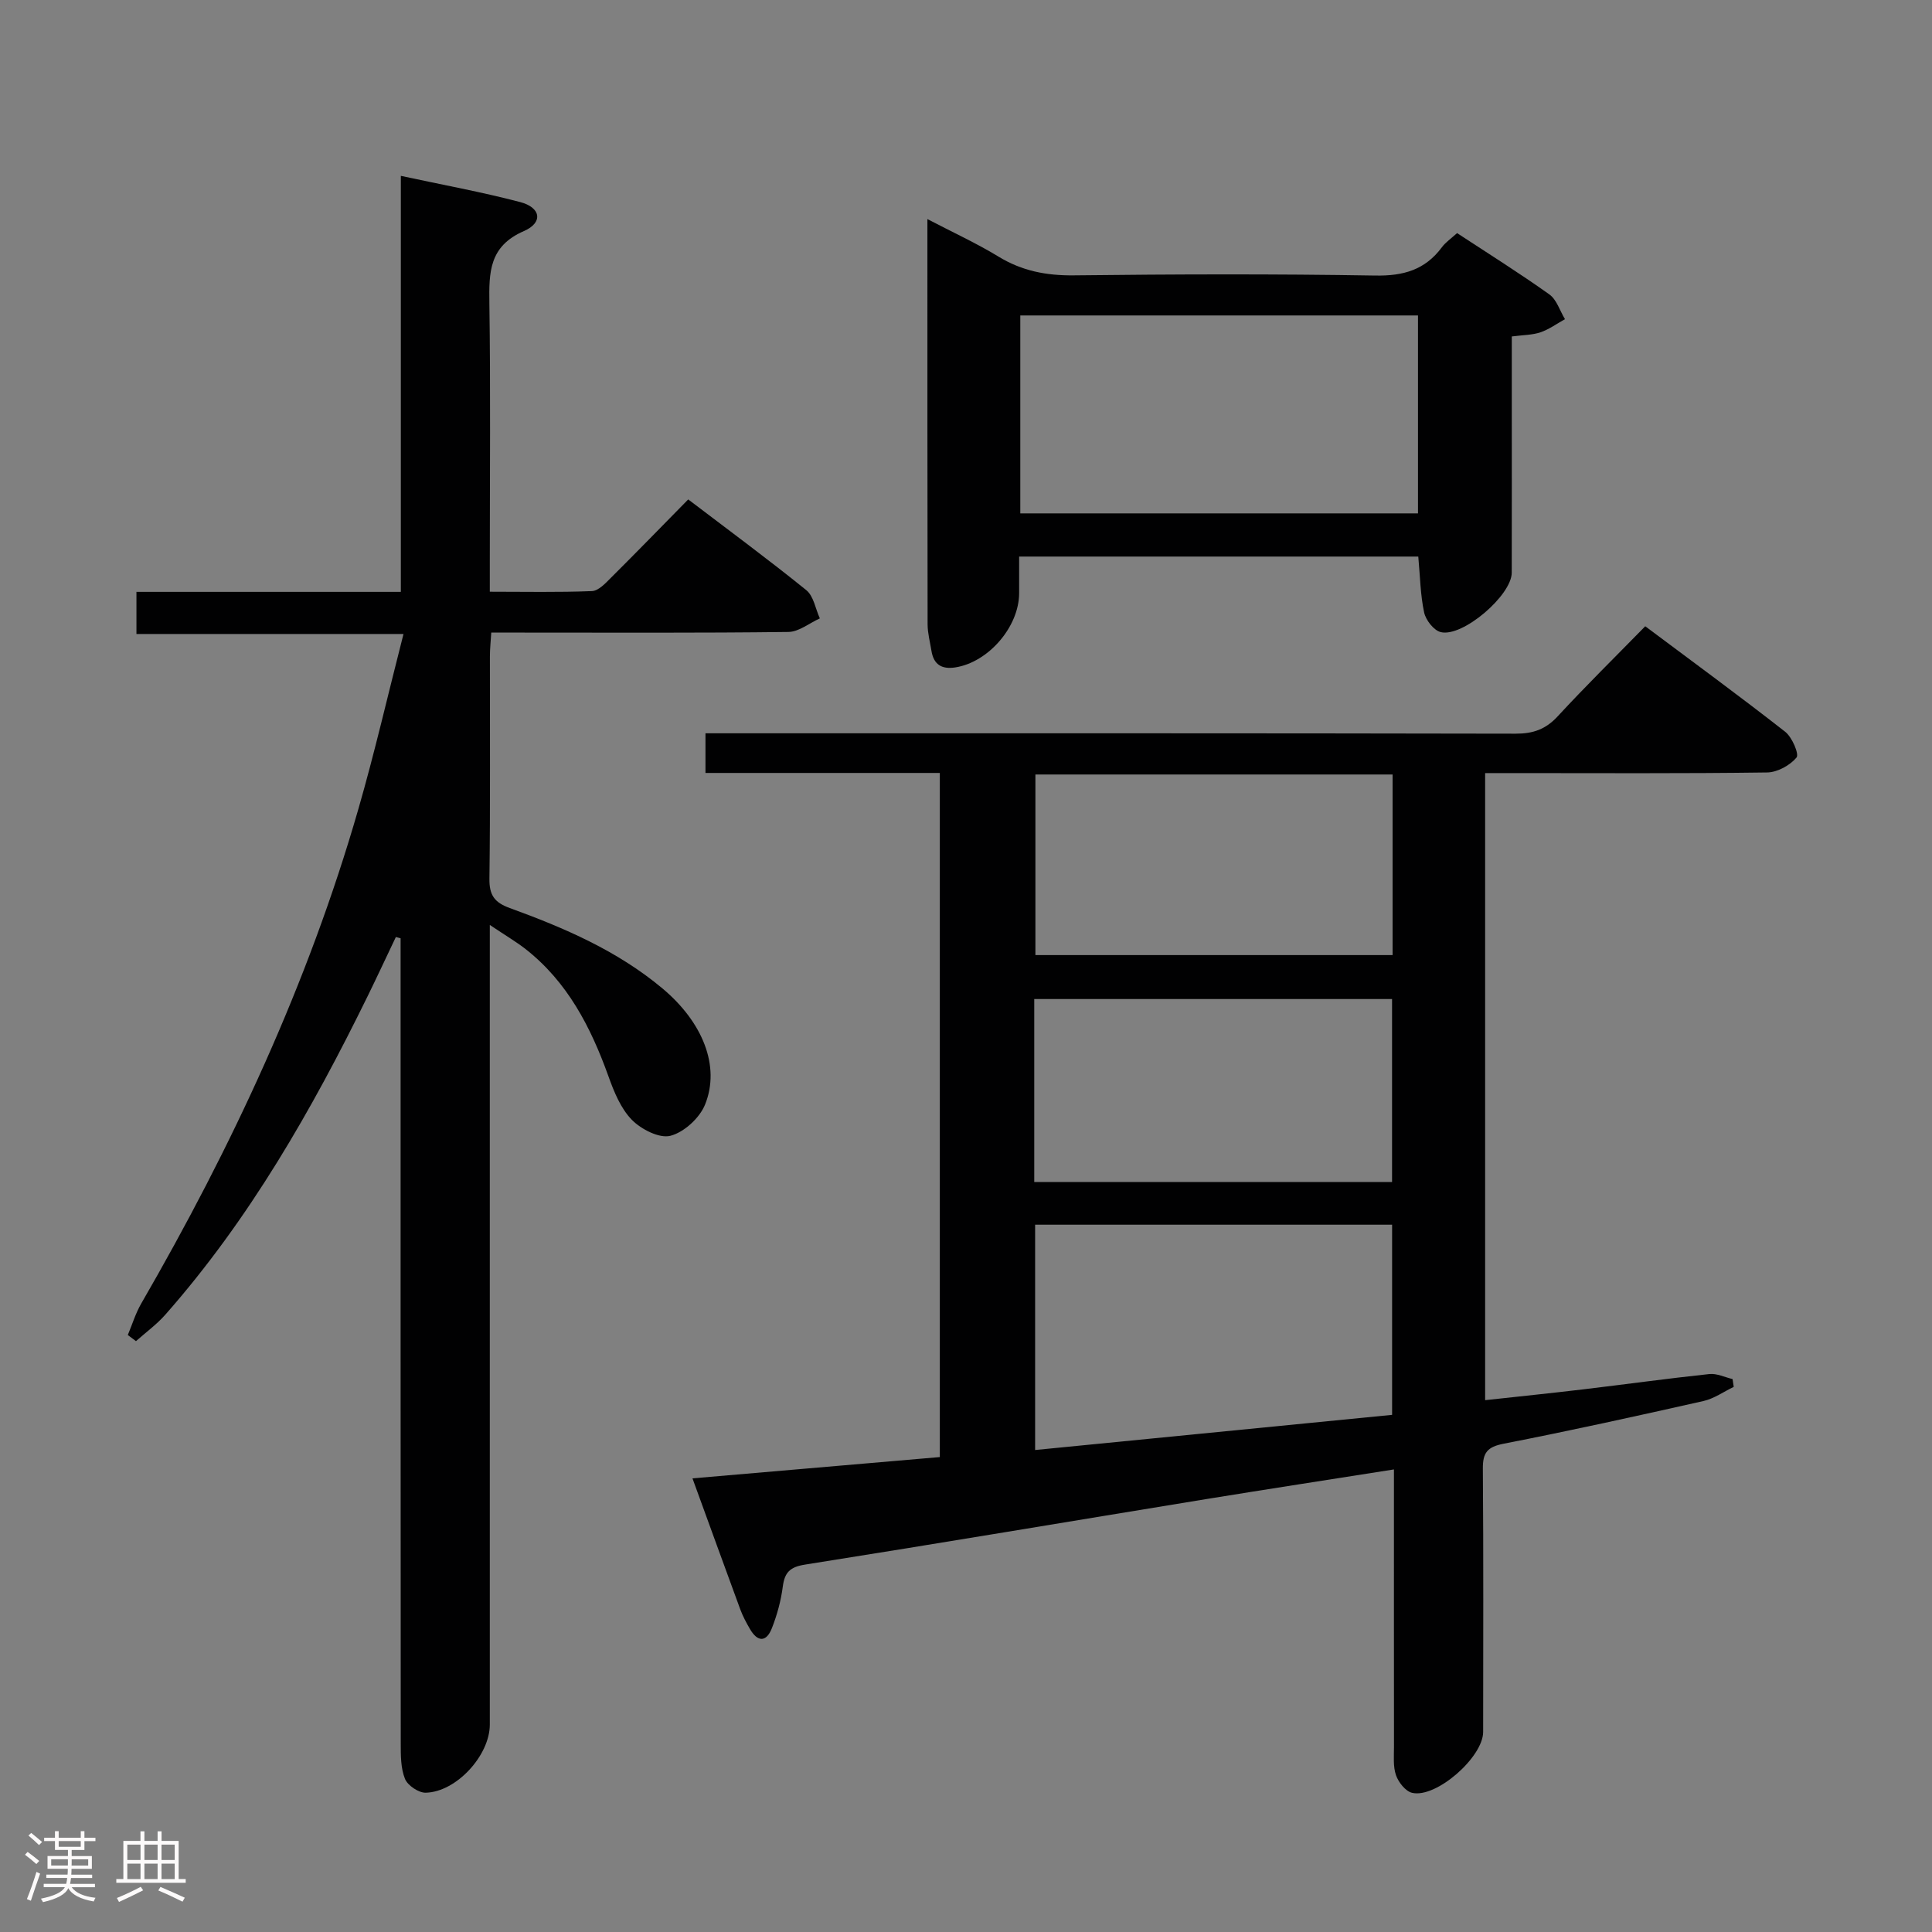 <svg enable-background="new 0 0 400 400" viewBox="0 0 400 400" xmlns="http://www.w3.org/2000/svg"><rect x="0" y="0" width="400" height="400" fill="#808080" stroke="none"/><path d="m5.17 384 .55-.58c.85.61 1.65 1.24 2.4 1.87l-.59.64c-.83-.73-1.62-1.38-2.36-1.93m1.22 9.53-.82-.34c.71-1.76 1.37-3.64 1.98-5.63.24.13.5.25.76.36-.6 1.67-1.24 3.54-1.92 5.61m-.5-13.5.57-.54c.56.44 1.31 1.06 2.26 1.87l-.64.64c-.68-.66-1.41-1.32-2.19-1.97m3.25.46h2.24v-1.36h.77v1.36h4.57v-1.36h.76v1.36h2.28v.69h-2.28v1.84h-2.64v1.26h4.18v2.64h-4.21c0 .45-.02.86-.05 1.21h4.32v.69h-4.38c-.04.34-.1.75-.19 1.22h5.15v.69h-4.82c.87 1.19 2.51 1.92 4.93 2.19-.17.31-.3.57-.37.76-2.77-.49-4.52-1.41-5.26-2.76-.56 1.26-2.3 2.23-5.24 2.9-.12-.24-.26-.48-.43-.72 2.73-.55 4.38-1.34 4.96-2.38h-4.38v-.69h4.65c.1-.38.17-.79.21-1.22h-4.32v-.69h4.4c.03-.34.05-.75.05-1.21h-4.2v-2.64h4.23v-1.26h-2.69v-1.84h-2.24zm1.46 4.46v1.29h3.45c.01-.4.02-.57.01-.53v-.32-.45h-3.46zm1.55-2.59h4.57v-1.19h-4.57zm6.11 2.59h-3.42v.77c-.02.19-.01.37-.02.53h3.44z" fill="#fcfafa"/><path d="m32.63 379.16h.82v1.98h3.54v7.89h1.46v.78h-14.37v-.78h1.46v-7.89h3.54v-1.98h.82v1.98h2.73zm-3.49 11.48.5.73c-1.61.82-3.28 1.63-5 2.41-.13-.27-.28-.55-.44-.82 1.75-.72 3.4-1.49 4.94-2.32m-2.78-5.55h2.73v-3.18h-2.73zm0 3.95h2.73v-3.2h-2.73zm3.54-3.95h2.73v-3.18h-2.73zm0 3.95h2.73v-3.2h-2.73zm7.89 4.68c-1.84-.92-3.51-1.7-5.02-2.32l.45-.73c1.89.8 3.57 1.55 5.04 2.23zm-1.62-11.81h-2.73v3.18h2.73zm-2.73 7.13h2.73v-3.2h-2.73z" fill="#fcfafa"/><g fill="#010102"><path d="m358.95 287.14c-2.09 1-4.08 2.44-6.28 2.93-13.76 3.1-27.54 6.14-41.38 8.84-3.37.66-4.31 1.87-4.28 5.16.14 18.17.07 36.33.06 54.5 0 5.24-9.76 13.81-14.73 12.61-1.35-.33-2.8-2.17-3.31-3.63-.63-1.81-.42-3.95-.42-5.94-.02-17.17-.01-34.33-.01-51.5 0-1.79 0-3.58 0-5.88-13.38 2.11-26.13 4.07-38.86 6.14-27.68 4.52-55.34 9.18-83.05 13.56-3.11.49-4.23 1.58-4.62 4.55-.38 2.93-1.18 5.87-2.26 8.62-1.15 2.94-2.96 2.9-4.54.17-.75-1.29-1.47-2.63-1.99-4.03-3.27-8.87-6.48-17.76-9.91-27.16 16.91-1.46 33.86-2.92 51.21-4.41 0-47.05 0-94.08 0-141.64-16.16 0-32.24 0-48.52 0 0-2.82 0-5.1 0-8.21h5.73c54 0 108-.03 162 .08 3.63.01 6.24-.91 8.72-3.6 5.76-6.24 11.82-12.2 18.12-18.64 9.93 7.43 19.58 14.49 28.98 21.85 1.43 1.12 2.92 4.64 2.34 5.33-1.37 1.63-3.96 3.06-6.08 3.09-17.5.24-35 .13-52.5.13-1.82 0-3.65 0-5.89 0v129.83c6.82-.75 13.53-1.43 20.23-2.23 8.74-1.04 17.46-2.25 26.21-3.18 1.54-.16 3.19.67 4.79 1.04.08.54.16 1.08.24 1.62zm-70.73-33.58c-24.9 0-49.43 0-73.91 0v46.65c24.88-2.45 49.4-4.87 73.91-7.28 0-13.56 0-26.46 0-39.37zm-74.09-8.83h74.08c0-12.73 0-25.27 0-37.89-24.9 0-49.43 0-74.08 0zm74.19-84.38c-25.01 0-49.44 0-73.95 0v37.39h73.95c0-12.52 0-24.78 0-37.39z"/><path d="m101.41 191.5v7.11 158.45c0 6.34-6.9 13.95-13.27 14.1-1.46.04-3.74-1.5-4.29-2.86-.89-2.2-.88-4.86-.88-7.33-.04-53.82-.03-107.63-.03-161.45 0-1.75 0-3.51 0-5.26-.33-.09-.65-.17-.98-.26-1.96 4.1-3.87 8.22-5.87 12.3-11.53 23.51-24.45 46.14-41.87 65.9-1.79 2.03-4.04 3.66-6.07 5.47-.56-.42-1.13-.84-1.69-1.27.91-2.17 1.6-4.46 2.76-6.48 18.78-32.46 34.55-66.25 44.96-102.36 3.4-11.78 6.14-23.74 9.36-36.3-18.82 0-36.86 0-55.29 0 0-3.03 0-5.55 0-8.72h54.74c0-28.9 0-57.17 0-86.13 8.63 1.86 16.76 3.34 24.72 5.43 4.28 1.12 4.79 4.25.76 6-7.23 3.14-7.24 8.56-7.15 14.96.26 17.82.09 35.65.09 53.48v6.23c7.29 0 14.22.15 21.13-.13 1.36-.05 2.81-1.61 3.94-2.75 5.31-5.28 10.52-10.65 16.01-16.23 8.42 6.41 16.58 12.42 24.45 18.79 1.52 1.23 1.89 3.86 2.8 5.84-2.17.98-4.33 2.78-6.51 2.81-18.49.23-36.99.13-55.48.13-1.82 0-3.65 0-6.04 0-.11 1.8-.28 3.38-.28 4.96-.02 15.33.1 30.66-.1 45.99-.04 3.4 1.02 4.92 4.21 6.08 11.28 4.1 22.28 8.83 31.62 16.65 8.29 6.94 12.04 16.08 8.81 24.05-1.12 2.77-4.33 5.71-7.15 6.45-2.29.6-6.07-1.33-8-3.3-2.31-2.36-3.71-5.83-4.86-9.05-3.66-10.18-8.48-19.53-17.2-26.35-1.95-1.51-4.1-2.77-7.35-4.95z"/><path d="m293.64 115.23c-27.65 0-54.89 0-82.64 0v7.57c0 6.97-6.38 14.33-13.22 15.38-2.85.44-4.49-.62-4.94-3.47-.29-1.8-.78-3.6-.79-5.41-.05-27.63-.04-55.26-.04-83.94 5.3 2.77 10.18 5 14.72 7.77 4.87 2.97 9.9 3.94 15.58 3.88 20.81-.24 41.63-.31 62.43.04 5.82.1 10.3-1.17 13.78-5.85.77-1.04 1.91-1.81 3.15-2.94 6.43 4.22 12.9 8.27 19.1 12.69 1.53 1.09 2.18 3.39 3.24 5.13-1.68.93-3.28 2.11-5.07 2.72-1.68.57-3.56.55-5.94.86v12.95c0 11.99.02 23.98-.01 35.96-.01 4.68-10.17 13.43-14.71 12.3-1.44-.36-3.09-2.49-3.43-4.07-.78-3.64-.83-7.48-1.21-11.57zm-82.4-49.92v40.98h82.34c0-13.82 0-27.34 0-40.98-27.53 0-54.63 0-82.34 0z"/></g></svg>